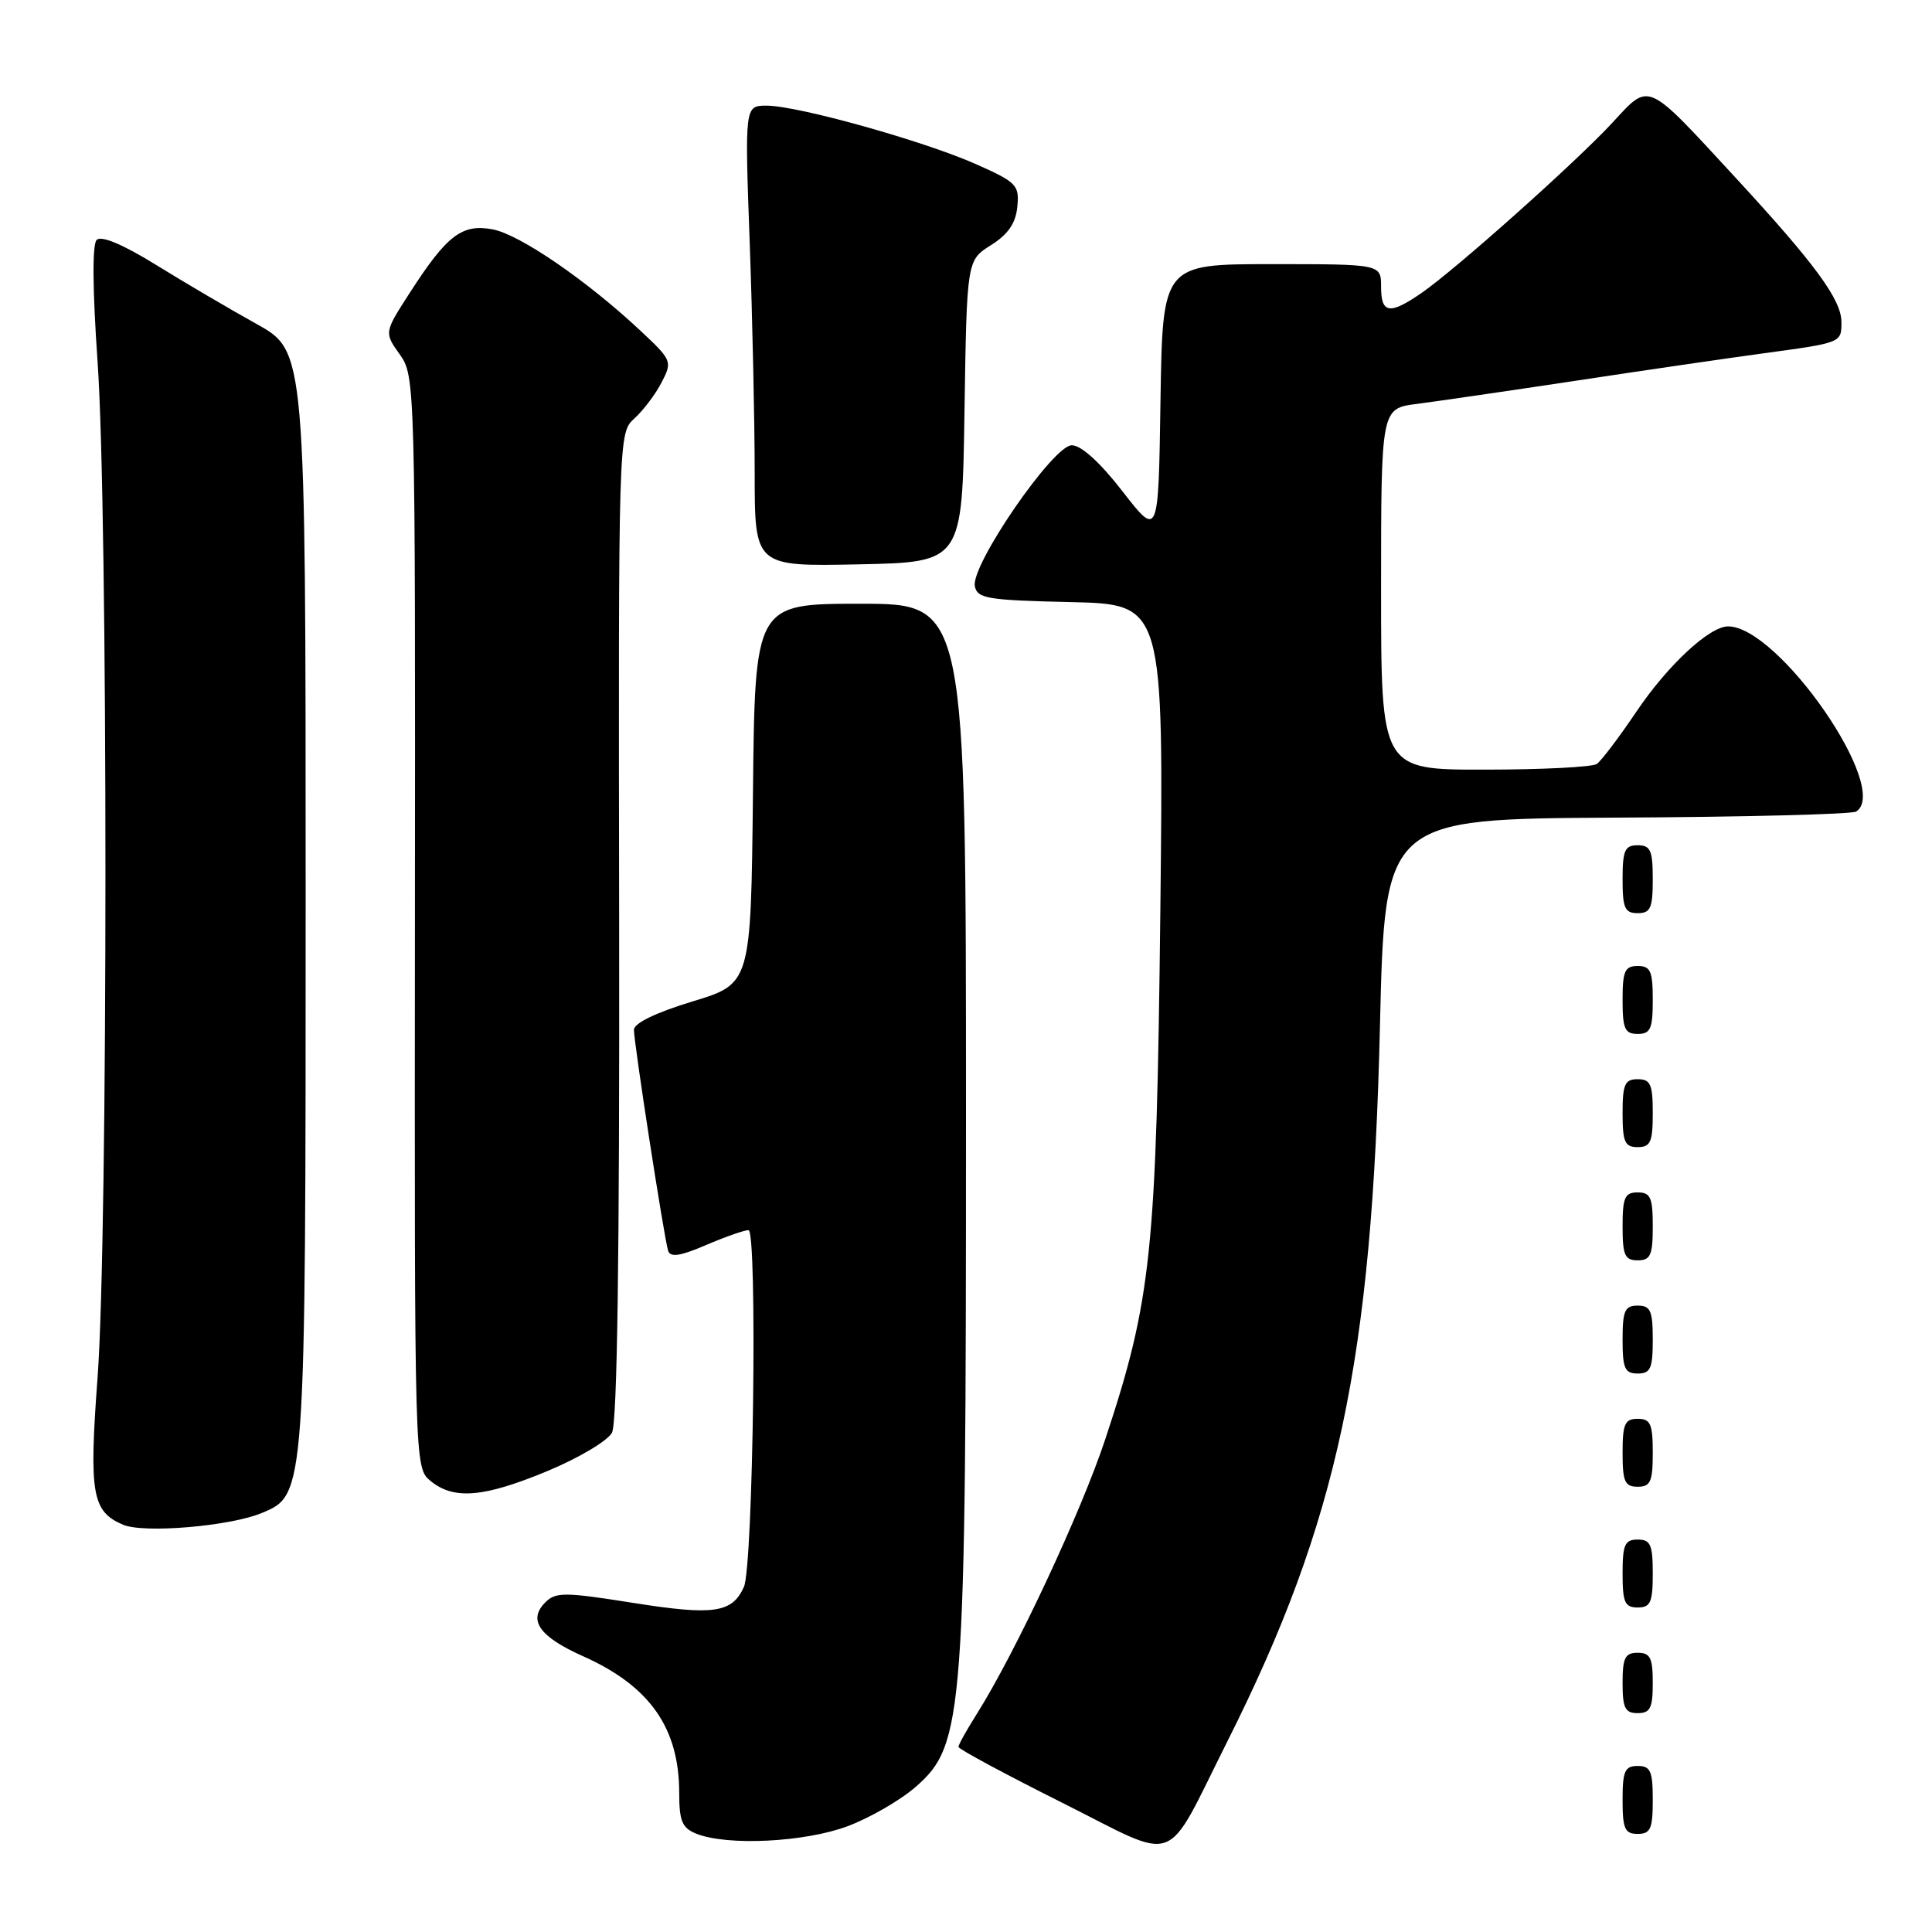 <?xml version="1.0" encoding="UTF-8" standalone="no"?>
<!DOCTYPE svg PUBLIC "-//W3C//DTD SVG 1.1//EN" "http://www.w3.org/Graphics/SVG/1.1/DTD/svg11.dtd" >
<svg xmlns="http://www.w3.org/2000/svg" xmlns:xlink="http://www.w3.org/1999/xlink" version="1.1" viewBox="0 0 256 256">
 <g >
 <path fill="currentColor"
d=" M 162.65 230.71 C 177.28 201.56 181.81 180.35 182.85 136.00 C 183.50 108.50 183.50 108.50 214.19 108.34 C 231.07 108.26 245.36 107.89 245.94 107.54 C 250.65 104.63 235.69 83.00 228.98 83.00 C 226.51 83.00 220.98 88.14 216.83 94.30 C 214.53 97.71 212.17 100.83 211.58 101.23 C 210.98 101.64 204.31 101.98 196.75 101.98 C 183.00 102.00 183.00 102.00 183.00 78.06 C 183.00 54.12 183.00 54.12 187.75 53.52 C 190.36 53.18 199.93 51.79 209.00 50.42 C 218.07 49.04 229.10 47.44 233.50 46.84 C 244.06 45.41 244.00 45.43 244.00 42.68 C 244.00 39.72 240.55 35.01 229.93 23.50 C 218.01 10.58 218.65 10.86 213.66 16.25 C 208.78 21.52 192.89 35.69 188.35 38.83 C 184.12 41.74 183.00 41.57 183.00 38.00 C 183.00 35.00 183.00 35.00 168.52 35.00 C 154.05 35.00 154.05 35.00 153.77 53.12 C 153.50 71.23 153.50 71.23 148.75 65.12 C 145.76 61.26 143.27 59.00 142.01 59.00 C 139.55 59.00 128.64 74.87 129.17 77.66 C 129.49 79.31 130.80 79.53 141.86 79.78 C 154.20 80.06 154.20 80.06 153.75 120.78 C 153.24 165.95 152.59 172.16 146.48 190.63 C 143.28 200.32 134.53 219.03 129.41 227.14 C 128.08 229.24 127.00 231.19 127.00 231.47 C 127.00 231.76 133.18 235.08 140.74 238.87 C 156.54 246.78 154.12 247.68 162.65 230.71 Z  M 112.32 241.98 C 115.28 240.87 119.36 238.51 121.38 236.73 C 127.72 231.16 128.00 227.43 128.00 148.25 C 128.00 80.00 128.00 80.00 114.02 80.00 C 100.03 80.00 100.03 80.00 99.77 105.17 C 99.50 130.35 99.50 130.35 91.75 132.70 C 86.88 134.18 84.00 135.58 84.00 136.46 C 84.00 138.23 88.00 164.06 88.53 165.73 C 88.82 166.64 90.13 166.45 93.54 164.98 C 96.09 163.89 98.62 163.00 99.18 163.00 C 100.38 163.00 99.81 207.52 98.57 210.28 C 97.01 213.73 94.58 214.08 83.95 212.40 C 74.83 210.95 73.63 210.94 72.26 212.32 C 69.91 214.66 71.46 216.87 77.24 219.45 C 86.10 223.40 90.00 228.95 90.00 237.60 C 90.00 241.30 90.39 242.22 92.25 242.97 C 96.35 244.62 106.63 244.11 112.32 241.98 Z  M 219.00 238.50 C 219.00 234.67 218.70 234.00 217.00 234.00 C 215.30 234.00 215.00 234.67 215.00 238.50 C 215.00 242.33 215.30 243.00 217.00 243.00 C 218.70 243.00 219.00 242.33 219.00 238.50 Z  M 219.00 223.00 C 219.00 219.67 218.67 219.00 217.00 219.00 C 215.33 219.00 215.00 219.67 215.00 223.00 C 215.00 226.33 215.33 227.00 217.00 227.00 C 218.67 227.00 219.00 226.33 219.00 223.00 Z  M 219.00 208.50 C 219.00 204.67 218.70 204.00 217.00 204.00 C 215.30 204.00 215.00 204.67 215.00 208.50 C 215.00 212.33 215.30 213.00 217.00 213.00 C 218.70 213.00 219.00 212.33 219.00 208.50 Z  M 34.69 200.48 C 40.51 198.06 40.50 198.19 40.50 118.52 C 40.50 46.55 40.50 46.55 34.00 42.93 C 30.42 40.94 24.41 37.41 20.63 35.07 C 16.29 32.39 13.42 31.18 12.81 31.79 C 12.21 32.39 12.26 38.33 12.93 47.95 C 14.32 67.65 14.32 163.87 12.93 182.50 C 11.78 197.97 12.19 200.29 16.32 202.04 C 19.06 203.20 30.46 202.24 34.69 200.48 Z  M 72.59 194.90 C 76.69 193.19 80.51 190.92 81.09 189.84 C 81.79 188.52 82.10 166.45 82.04 122.62 C 81.94 57.37 81.94 57.37 84.07 55.44 C 85.24 54.37 86.87 52.23 87.67 50.66 C 89.11 47.89 89.04 47.73 84.82 43.78 C 77.71 37.13 68.85 31.06 65.27 30.39 C 61.22 29.63 59.21 31.17 54.31 38.78 C 50.90 44.06 50.90 44.06 52.97 46.96 C 55.01 49.83 55.04 50.63 54.98 122.18 C 54.92 194.50 54.92 194.50 57.07 196.25 C 60.17 198.77 64.12 198.42 72.59 194.90 Z  M 219.00 192.50 C 219.00 188.67 218.70 188.00 217.00 188.00 C 215.30 188.00 215.00 188.67 215.00 192.50 C 215.00 196.33 215.30 197.00 217.00 197.00 C 218.70 197.00 219.00 196.33 219.00 192.50 Z  M 219.00 177.50 C 219.00 173.67 218.70 173.00 217.00 173.00 C 215.30 173.00 215.00 173.67 215.00 177.50 C 215.00 181.33 215.30 182.00 217.00 182.00 C 218.70 182.00 219.00 181.33 219.00 177.50 Z  M 219.00 162.50 C 219.00 158.67 218.70 158.00 217.00 158.00 C 215.30 158.00 215.00 158.67 215.00 162.50 C 215.00 166.33 215.30 167.00 217.00 167.00 C 218.70 167.00 219.00 166.33 219.00 162.50 Z  M 219.00 147.50 C 219.00 143.67 218.70 143.00 217.00 143.00 C 215.30 143.00 215.00 143.67 215.00 147.50 C 215.00 151.33 215.30 152.00 217.00 152.00 C 218.70 152.00 219.00 151.33 219.00 147.50 Z  M 219.00 132.50 C 219.00 128.67 218.70 128.00 217.00 128.00 C 215.30 128.00 215.00 128.67 215.00 132.50 C 215.00 136.33 215.30 137.00 217.00 137.00 C 218.70 137.00 219.00 136.33 219.00 132.50 Z  M 219.00 116.50 C 219.00 112.67 218.70 112.00 217.00 112.00 C 215.30 112.00 215.00 112.67 215.00 116.50 C 215.00 120.33 215.30 121.00 217.00 121.00 C 218.70 121.00 219.00 120.33 219.00 116.50 Z  M 127.80 54.50 C 128.11 34.50 128.11 34.50 131.30 32.49 C 133.58 31.05 134.59 29.59 134.80 27.40 C 135.08 24.52 134.72 24.15 129.30 21.74 C 122.38 18.67 105.68 14.00 101.59 14.00 C 98.68 14.00 98.68 14.00 99.34 32.16 C 99.70 42.15 100.00 55.89 100.00 62.69 C 100.00 75.06 100.00 75.06 113.75 74.78 C 127.50 74.50 127.50 74.50 127.80 54.50 Z "/>
</g>
</svg>